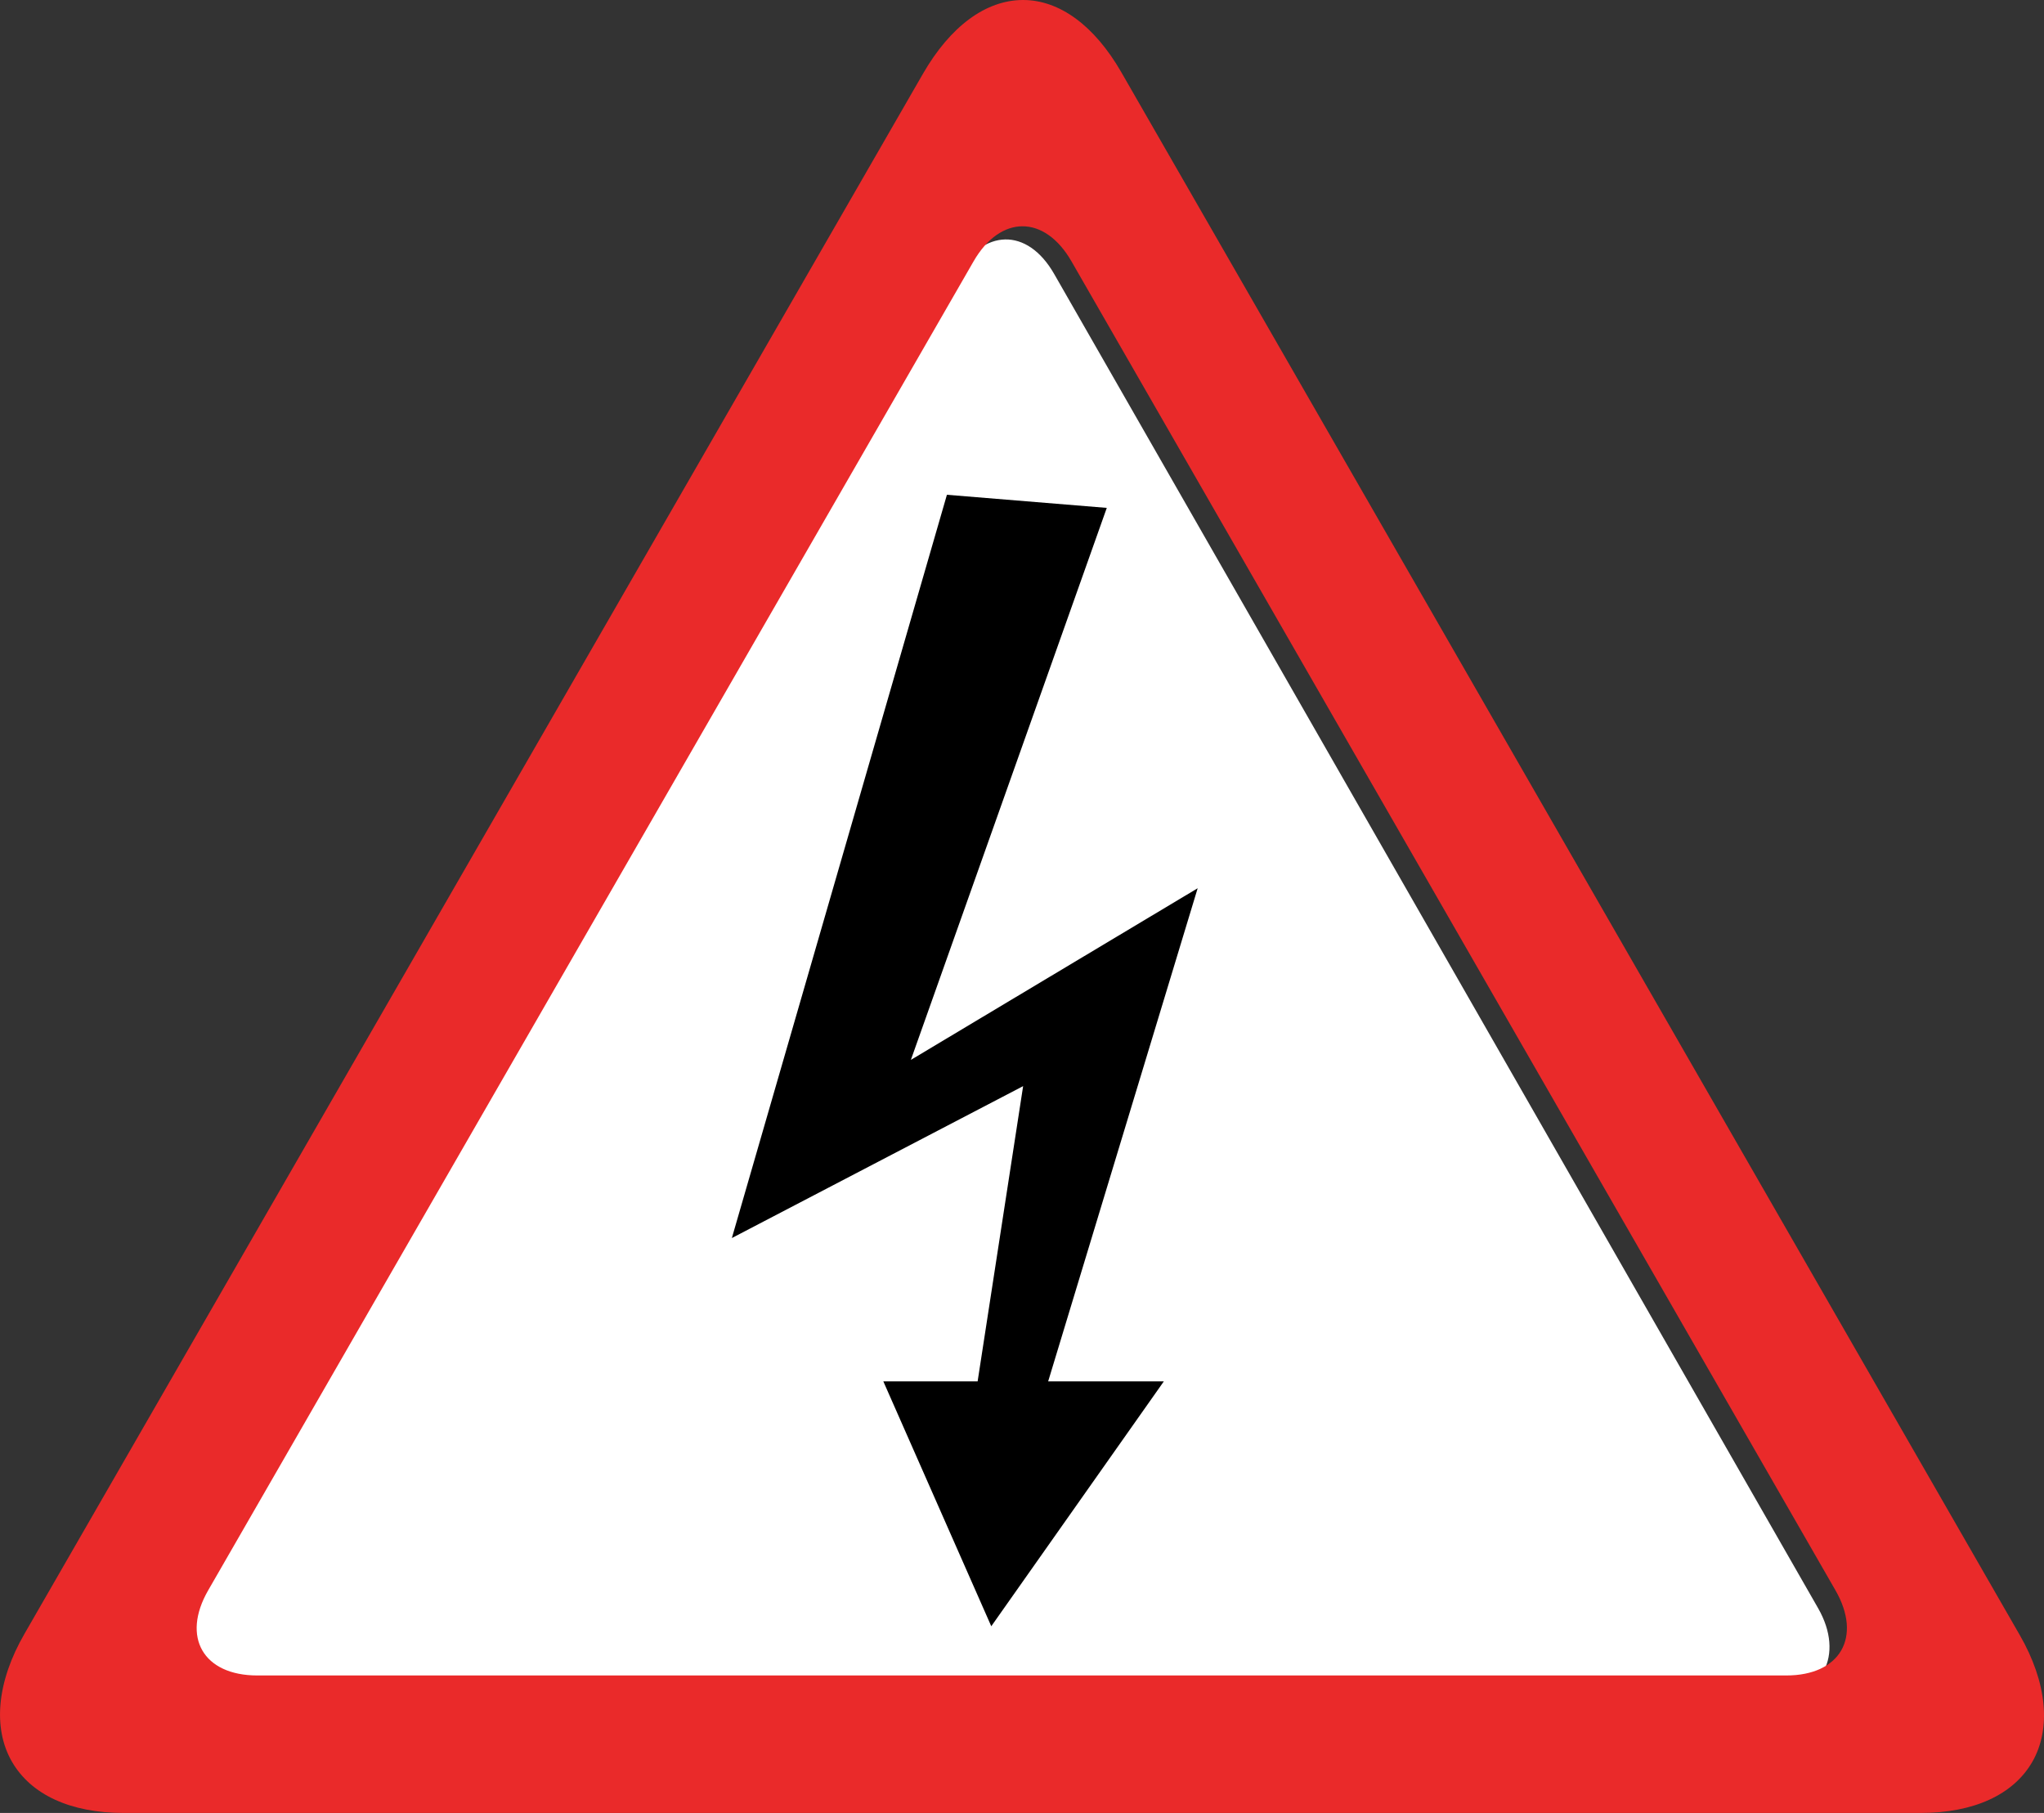 <?xml version="1.0" encoding="utf-8"?>
<!-- Generator: Adobe Illustrator 17.0.0, SVG Export Plug-In . SVG Version: 6.00 Build 0)  -->
<!DOCTYPE svg PUBLIC "-//W3C//DTD SVG 1.1//EN" "http://www.w3.org/Graphics/SVG/1.1/DTD/svg11.dtd">
<svg version="1.1" id="Layer_1" xmlns="http://www.w3.org/2000/svg" xmlns:xlink="http://www.w3.org/1999/xlink" x="0px" y="0px"
	 viewBox="0 0 49.725 44.095" enable-background="new 0 0 49.725 44.095" xml:space="preserve">
<rect x="0" y="0" width="49.725" height="44.095" fill="#333333" stroke="none"/>
<g>
	<path fill="#FFFFFF" d="M25.643,6.66c-0.655-1.139-1.727-1.102-2.383,0.036L4.64,39.095c-0.656,1.138-0.117,2.218,1.196,2.218
		H43.03c1.314,0,1.853-1.062,1.198-2.201L25.643,6.66z"/>
	<g>
		<polygon points="22.159,25.779 26.925,12.353 23.036,12.034 17.804,30.112 24.89,26.417 23.783,33.598 21.489,33.598 
			24.115,39.554 28.313,33.598 25.499,33.598 29.136,21.604 		"/>
		<path fill="#EA2A2A" d="M49.133,39.764L27.274,1.749C26.623,0.622,25.776,0,24.889,0c-0.904,0-1.769,0.637-2.436,1.794
			L0.593,39.742c-0.666,1.154-0.776,2.287-0.302,3.107c0.464,0.803,1.427,1.246,2.714,1.246h43.717c1.29,0,2.255-0.441,2.717-1.24
			C49.908,42.04,49.797,40.915,49.133,39.764z M43.454,40.751H6.26c-1.314,0-1.852-0.931-1.196-2.07l18.62-32.324
			c0.656-1.138,1.728-1.138,2.383,0.001L44.652,38.68C45.307,39.819,44.768,40.751,43.454,40.751z"/>
	</g>
</g>
</svg>
